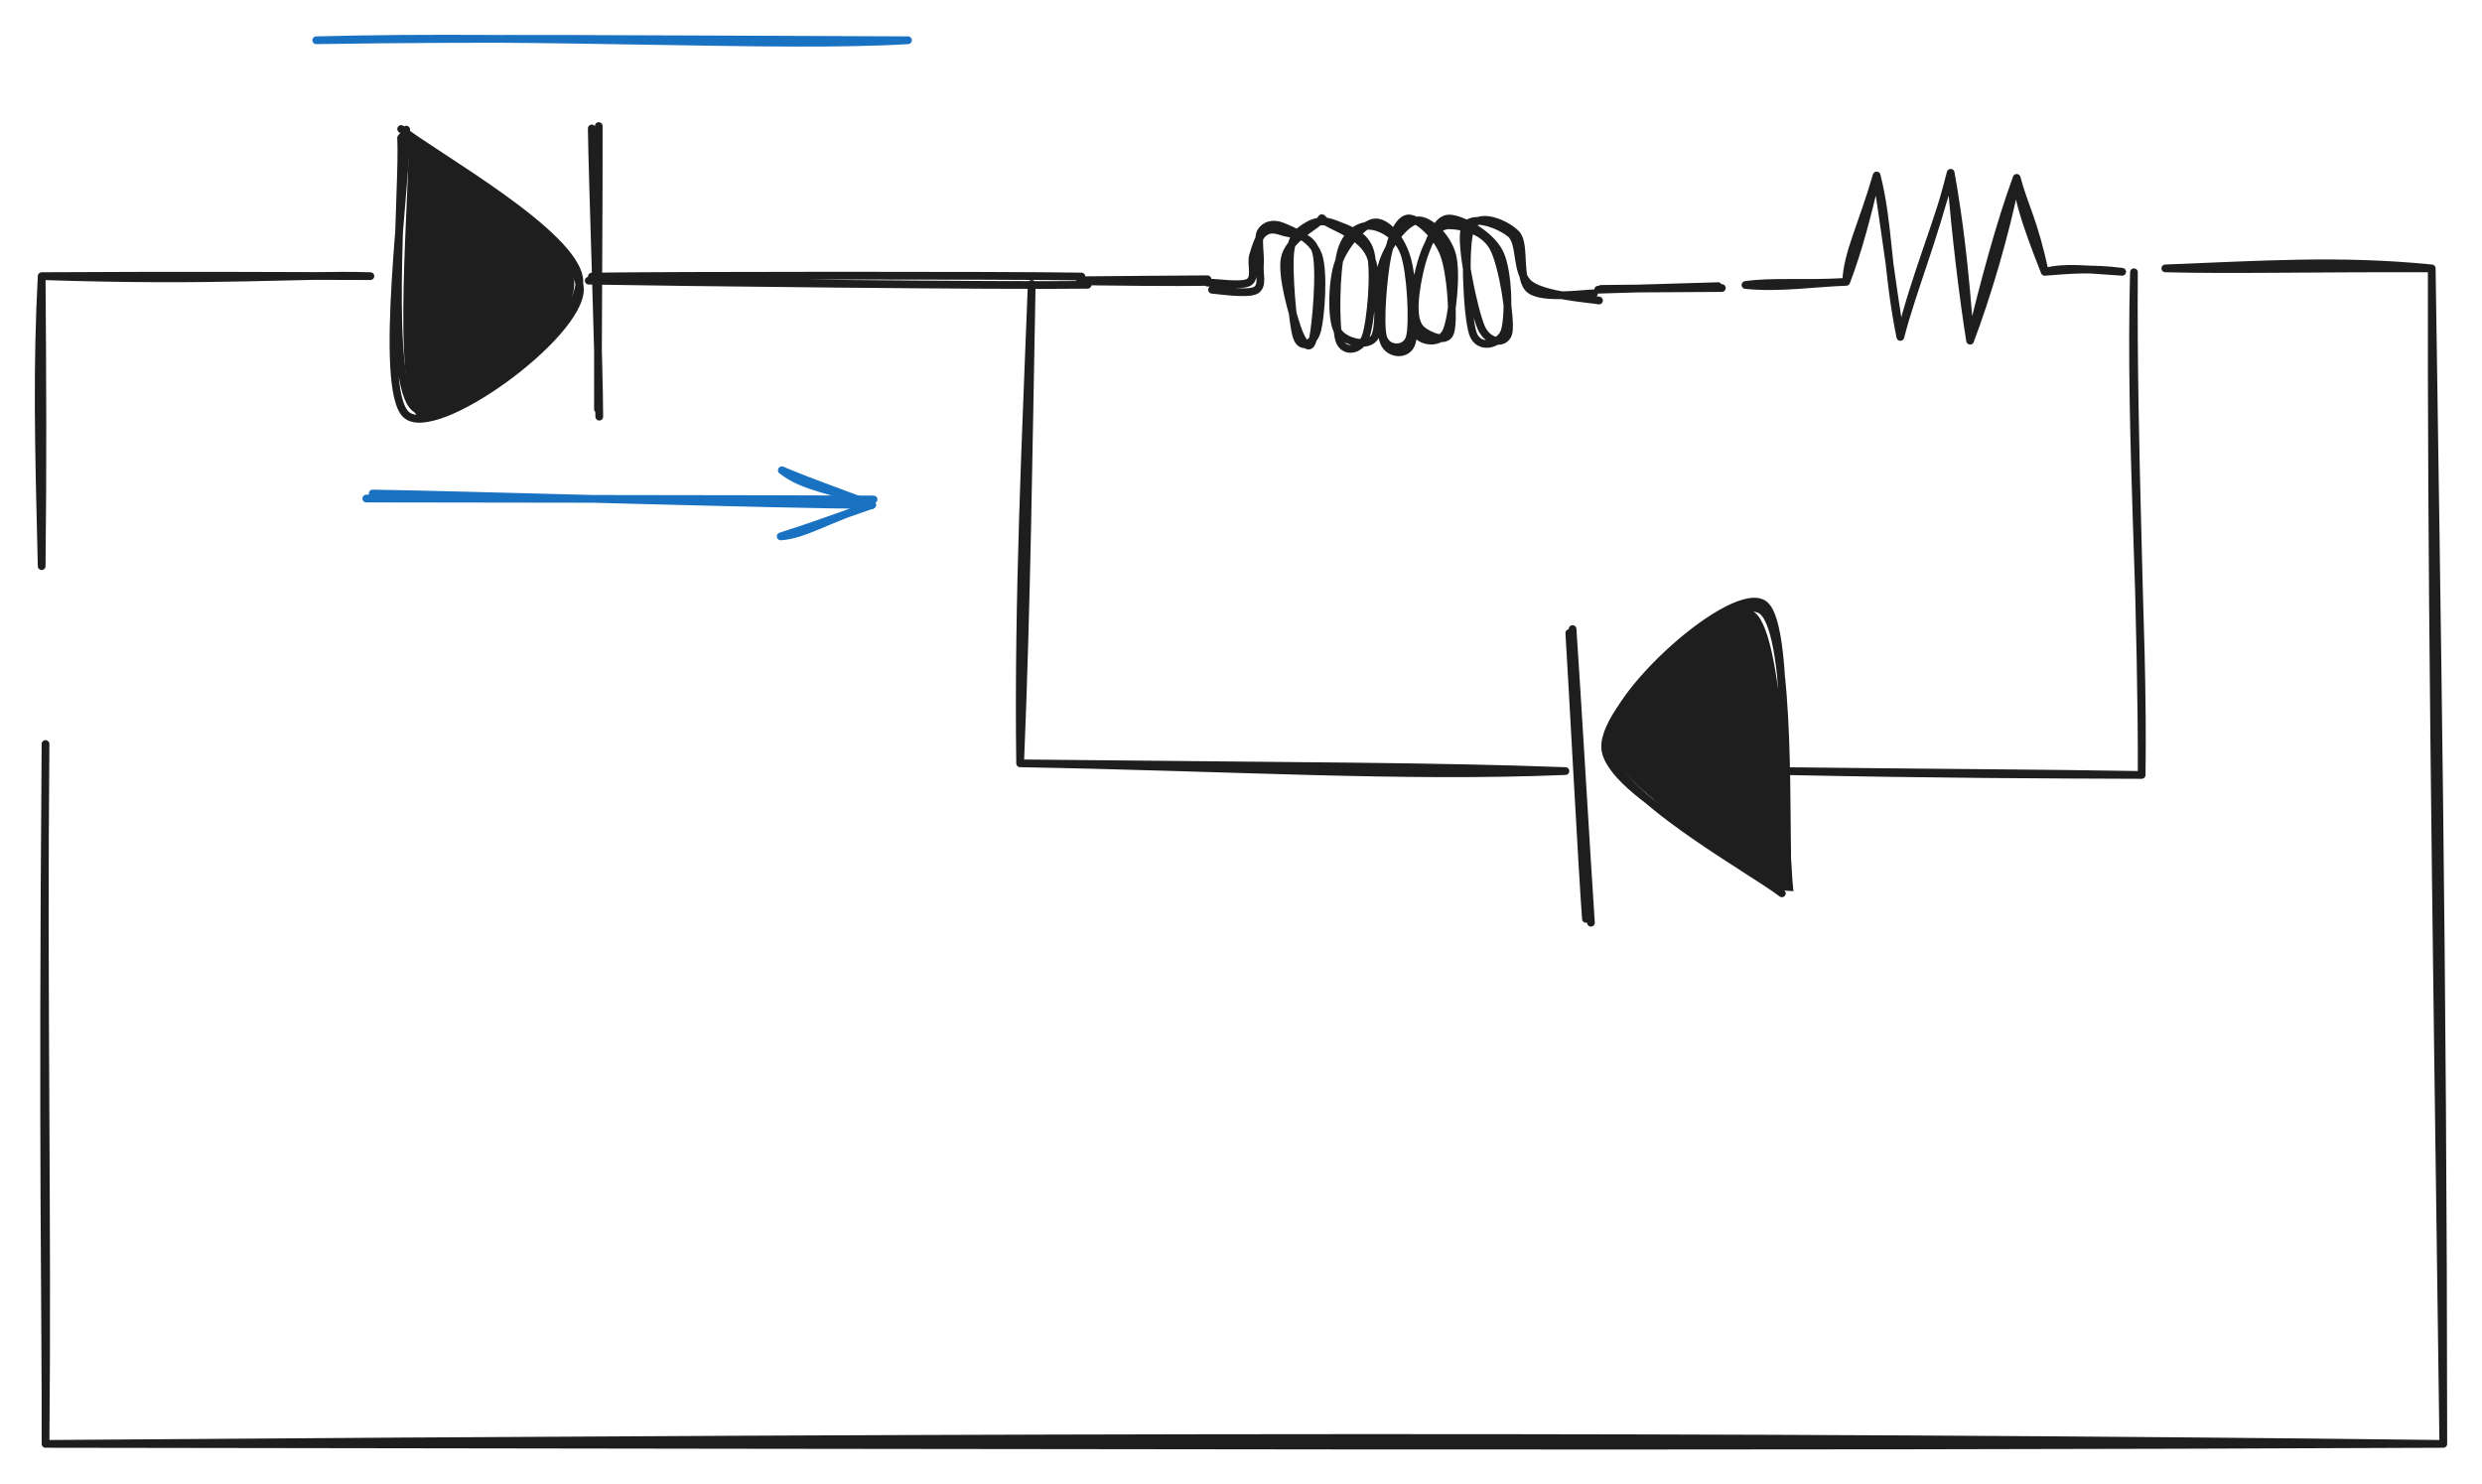 <svg version="1.1" xmlns="http://www.w3.org/2000/svg" viewBox="0 0 641.775 383.863" width="641.775" height="383.863" class="excalidraw-svg"><!-- svg-source:excalidraw --><defs><style class="style-fonts">
      </style></defs><rect x="0" y="0" width="641.775" height="383.863" fill="#ffffff"></rect><g stroke-linecap="round"><g transform="translate(492.727 17.699) rotate(269.994 7.298 48.703)"><path d="M0 0 C1.02 7.17, 0.16 14.8, 0.81 26.06 M0 0 C-0.91 8.73, 0.56 18.21, 0.81 26.06 M0.81 26.06 C7.94 26.24, 15.53 30.22, 28.32 33.93 M0.81 26.06 C9.22 29.27, 17.92 31.47, 28.32 33.93 M28.32 33.93 C15.48 37.15, 3.88 36.54, -13.44 40.05 M28.32 33.93 C14.48 36.08, 0.81 37.82, -13.44 40.05 M-13.44 40.05 C1.61 43.52, 18.14 50.68, 29.01 53.07 M-13.44 40.05 C-1.32 43.2, 10.95 48.43, 29.01 53.07 M29.01 53.07 C12.77 54.29, -4.94 56.56, -14.41 58.09 M29.01 53.07 C17.46 55.13, 5.03 56.73, -14.41 58.09 M-14.41 58.09 C-3.07 62.33, 12 66.96, 27.7 70.14 M-14.41 58.09 C-0.05 61.56, 15.66 65.72, 27.7 70.14 M27.7 70.14 C22.43 70.32, 15.07 72.79, 3.4 77.38 M27.7 70.14 C20.72 71.94, 16.37 74.68, 3.4 77.38 M3.4 77.38 C4.79 82.82, 3.97 88.19, 3.4 97.41 M3.4 77.38 C3.9 84.05, 4.43 89.5, 3.4 97.41" stroke="#1e1e1e" stroke-width="2" fill="none"></path></g></g><mask></mask><g stroke-linecap="round"><g transform="translate(361.249 23.091) rotate(269.524 1.475 49.237)"><path d="M-0.72 -0.11 C-0.88 1.65, -2.05 9.06, -0.98 11.13 C0.09 13.21, 3.17 12.07, 5.7 12.32 C8.22 12.57, 12.54 11.67, 14.17 12.64 C15.8 13.62, 16.54 15.72, 15.5 18.19 C14.45 20.65, 12.4 25.99, 7.91 27.46 C3.41 28.92, -7.96 27.94, -11.47 26.99 C-14.98 26.03, -16.51 22.85, -13.16 21.72 C-9.8 20.59, 3.87 19.67, 8.67 20.18 C13.48 20.7, 14.45 22.84, 15.67 24.81 C16.88 26.78, 17.12 29.32, 15.95 32.01 C14.79 34.69, 13.54 39.66, 8.68 40.91 C3.83 42.16, -9.41 40.9, -13.17 39.52 C-16.93 38.14, -17.52 33.68, -13.89 32.64 C-10.25 31.6, 3.76 31.94, 8.65 33.27 C13.54 34.6, 15.53 37.91, 15.48 40.64 C15.43 43.36, 13.17 47.93, 8.36 49.65 C3.55 51.37, -9.75 51.9, -13.36 50.95 C-16.98 50.01, -16.84 44.94, -13.32 44 C-9.79 43.07, 2.69 44.2, 7.8 45.34 C12.9 46.49, 17.3 48.45, 17.31 50.89 C17.32 53.33, 12.76 58.21, 7.85 59.97 C2.94 61.73, -8.88 62.4, -12.14 61.43 C-15.39 60.46, -12.92 55.7, -11.67 54.17 C-10.43 52.65, -8.08 52.11, -4.66 52.29 C-1.23 52.46, 5.24 53.7, 8.89 55.22 C12.53 56.75, 17.3 58.26, 17.19 61.45 C17.07 64.63, 13.07 71.99, 8.19 74.32 C3.32 76.66, -8.61 76.65, -12.06 75.46 C-15.52 74.28, -17.02 68.66, -12.56 67.23 C-8.09 65.81, 10.45 65.03, 14.72 66.94 C18.98 68.85, 15.73 76.14, 13.04 78.67 C10.36 81.2, 1.19 78.78, -1.39 82.12 C-3.98 85.45, -2.44 96.13, -2.47 98.66 M1.11 -1.22 C1.29 0.16, -0.02 7.45, 1.13 9.42 C2.27 11.38, 5.88 9.92, 7.99 10.56 C10.1 11.2, 12.79 12.02, 13.82 13.28 C14.84 14.53, 14.98 15.85, 14.16 18.11 C13.35 20.37, 13.59 25.56, 8.92 26.84 C4.25 28.13, -10.56 26.64, -13.87 25.82 C-17.19 24.99, -14.48 23.07, -10.97 21.9 C-7.45 20.72, 2.65 17.83, 7.22 18.76 C11.8 19.69, 14.94 25.63, 16.48 27.46 C18.03 29.29, 17.92 27.52, 16.48 29.75 C15.05 31.97, 12.79 38.79, 7.87 40.83 C2.96 42.88, -9.79 43.44, -13.02 42 C-16.24 40.56, -14.64 33.77, -11.49 32.2 C-8.33 30.63, 1.26 30.94, 5.9 32.59 C10.53 34.23, 16.1 39.13, 16.34 42.08 C16.58 45.02, 12.5 48.69, 7.33 50.25 C2.15 51.82, -11.03 52.47, -14.7 51.46 C-18.36 50.46, -17.98 45.49, -14.67 44.22 C-11.37 42.95, -0.11 42.39, 5.13 43.85 C10.37 45.31, 16.31 49.97, 16.76 53 C17.2 56.03, 12.54 60.79, 7.78 62.04 C3.02 63.28, -8.33 61.94, -11.81 60.47 C-15.3 59, -14.61 54.59, -13.15 53.21 C-11.69 51.83, -6.93 51.79, -3.05 52.19 C0.82 52.6, 7.02 54.1, 10.1 55.65 C13.19 57.2, 15.52 58.64, 15.44 61.48 C15.37 64.32, 14.27 70.16, 9.66 72.67 C5.06 75.17, -8.74 77.06, -12.18 76.51 C-15.62 75.96, -15.44 71.23, -10.98 69.37 C-6.52 67.51, 10.58 64.04, 14.59 65.35 C18.6 66.66, 15.52 74.46, 13.08 77.25 C10.64 80.04, 2.85 78.31, -0.05 82.09 C-2.96 85.87, -3.82 97, -4.33 99.93" stroke="#1e1e1e" stroke-width="2" fill="none"></path></g></g><mask></mask><g stroke-linecap="round"><g transform="translate(279.775 72.41) rotate(0 16 0)"><path d="M-0.53 0.35 C4.77 0.45, 26.14 0.64, 31.47 0.51 M0.2 0.06 C5.69 0.01, 27.05 -0.18, 32.44 -0.19" stroke="#1e1e1e" stroke-width="2" fill="none"></path></g></g><mask></mask><g stroke-linecap="round"><g transform="translate(413.775 74.41) rotate(0 15.5 0)"><path d="M-0.53 0.51 C4.64 0.38, 25.2 -0.26, 30.47 -0.41 M0.21 0.3 C5.58 0.2, 26.33 0.13, 31.44 0.08" stroke="#1e1e1e" stroke-width="2" fill="none"></path></g></g><mask></mask><g stroke-linecap="round"><g transform="translate(280.775 72.41) rotate(0 -64 0)"><path d="M-1.15 -0.9 C-22.24 -1.23, -106.47 -1.18, -127.74 -0.89 M0.45 1.24 C-20.68 1.55, -107.43 0.57, -128.55 0.17" stroke="#1e1e1e" stroke-width="2" fill="none"></path></g></g><mask></mask><g stroke-linecap="round"><g transform="translate(104.775 34.41) rotate(0 22 36)" fill-rule="evenodd"><path d="M0.81 1.61 C1.33 14.2, -3.8 67.17, 3.34 73.34 C10.49 79.51, 44.61 51.02, 43.69 38.63 C42.78 26.25, 4.75 5.53, -2.16 -0.99" stroke="none" stroke-width="0" fill="#1e1e1e" fill-rule="evenodd"></path><path d="M0.26 -0.89 C0.49 11.39, -7.25 65.94, 0.24 72.81 C7.73 79.68, 45.36 52.31, 45.18 40.34 C44.99 28.37, 6.61 7.72, -0.85 0.98 M-1.06 1.25 C-0.34 13.28, -5.13 64.96, 2.55 71.11 C10.23 77.27, 45.63 50.21, 45.03 38.18 C44.43 26.15, 6.59 5.26, -1.05 -1.05" stroke="#1e1e1e" stroke-width="2" fill="none"></path></g></g><mask></mask><g stroke-linecap="round"><g transform="translate(153.775 32.41) rotate(0 0 37.5)"><path d="M-0.76 0.81 C-0.61 13.52, 1.19 62.81, 1.18 75.34 M1.04 0.19 C1.12 12.6, 0.75 61.07, 0.84 73.4" stroke="#1e1e1e" stroke-width="2" fill="none"></path></g></g><mask></mask><g stroke-linecap="round"><g transform="translate(95.775 71.41) rotate(0 -42.5 37.5)"><path d="M0 0 C-19.55 -0.58, -38.59 1.54, -85 0 M0 0 C-24.62 -0.09, -48.94 -0.2, -85 0 M-85 0 C-86.22 23.38, -85.82 42.57, -85 75 M-85 0 C-84.81 24.98, -84.69 49.47, -85 75" stroke="#1e1e1e" stroke-width="2" fill="none"></path></g></g><mask></mask><g stroke-linecap="round"><g transform="translate(415.308 159.069) rotate(176.426 22 36)" fill-rule="evenodd"><path d="M-2.16 -0.99 C-1.57 11.16, -4.35 64.55, 3.24 71.5 C10.82 78.46, 43.74 52.75, 43.34 40.74 C42.94 28.73, 8.11 6.14, 0.85 -0.56" stroke="none" stroke-width="0" fill="#1e1e1e" fill-rule="evenodd"></path><path d="M-0.85 0.98 C-0.81 12.91, -6.07 65.59, 1.42 71.92 C8.91 78.25, 44.27 50.8, 44.1 38.95 C43.93 27.09, 7.55 7.17, 0.4 0.79 M0.91 0.46 C0.72 12.55, -6.38 66.88, 0.7 73.42 C7.78 79.96, 43.36 52.17, 43.38 39.71 C43.41 27.25, 8.04 5.04, 0.85 -1.35" stroke="#1e1e1e" stroke-width="2" fill="none"></path></g></g><mask></mask><g stroke-linecap="round"><g transform="translate(408.153 162.597) rotate(176.426 0 37.5)"><path d="M0.42 -0.08 C0.58 12.08, 0.1 61.3, 0.1 73.95 M-0.81 -1.16 C-0.73 11.02, -0.91 62.43, -0.8 74.93" stroke="#1e1e1e" stroke-width="2" fill="none"></path></g></g><mask></mask><g stroke-linecap="round"><g transform="translate(551.775 70.41) rotate(0 -44.5 65)"><path d="M0 0 C-1.17 44.25, 2.58 89.08, 2 130 M0 0 C-0.34 45.72, 2.17 92.03, 2 130 M2 130 C-23.85 129.9, -48.33 129.87, -91 129 M2 130 C-24.56 129.55, -53.35 129.45, -91 129" stroke="#1e1e1e" stroke-width="2" fill="none"></path></g></g><mask></mask><g stroke-linecap="round"><g transform="translate(404.775 199.41) rotate(0 -70.5 -63)"><path d="M0 0 C-42.09 1.76, -85.75 -1.02, -141 -2 M0 0 C-33.5 -1.26, -69.12 -1.24, -141 -2 M-141 -2 C-139.27 -43.43, -138.82 -83.44, -138 -126 M-141 -2 C-141.57 -45.2, -139.43 -87.81, -138 -126" stroke="#1e1e1e" stroke-width="2" fill="none"></path></g></g><mask></mask><g stroke-linecap="round"><g transform="translate(559.891 69.409) rotate(0 -238.116 152)"><path d="M0 0 C24.04 -0.91, 44.77 -2.42, 68.89 0 M0 0 C17.62 0.44, 36.13 -0.09, 68.89 0 M68.89 0 C70.18 90.05, 71.79 179, 71.88 304 M68.89 0 C68.77 73.58, 69.73 147.28, 71.88 304 M71.88 304 C-108.57 304.83, -289.89 304.34, -548.12 304 M71.88 304 C-110.6 301.83, -292.81 302.1, -548.12 304 M-548.12 304 C-547.54 245.75, -548.74 188.73, -548.12 123 M-548.12 304 C-548.03 267.53, -548.98 230.62, -548.12 123" stroke="#1e1e1e" stroke-width="2" fill="none"></path></g></g><mask></mask><g stroke-linecap="round"><g transform="translate(81.775 10.41) rotate(0 76.5 0)"><path d="M0 0 C59.43 -1.57, 120.28 2.02, 153 0 M0 0 C43.15 -0.69, 85.53 -0.24, 153 0" stroke="#1971c2" stroke-width="2" fill="none"></path></g></g><mask></mask><g stroke-linecap="round"><g transform="translate(95.775 129.41) rotate(0 64.5 0)"><path d="M-1.06 -0.48 C20.65 -0.41, 108.47 -0.38, 130.1 -0.24 M0.59 -1.78 C22.25 -1.47, 108.53 1.17, 129.72 1.17" stroke="#1971c2" stroke-width="2" fill="none"></path></g><g transform="translate(95.775 129.41) rotate(0 64.5 0)"><path d="M106.09 9.31 C112.12 9, 119.31 4.3, 129.72 1.17 M106.09 9.31 C113.79 6.9, 121.71 3.93, 129.72 1.17" stroke="#1971c2" stroke-width="2" fill="none"></path></g><g transform="translate(95.775 129.41) rotate(0 64.5 0)"><path d="M106.38 -7.79 C112.24 -3.18, 119.35 -2.98, 129.72 1.17 M106.38 -7.79 C114.05 -4.56, 121.87 -1.88, 129.72 1.17" stroke="#1971c2" stroke-width="2" fill="none"></path></g></g><mask></mask></svg>
